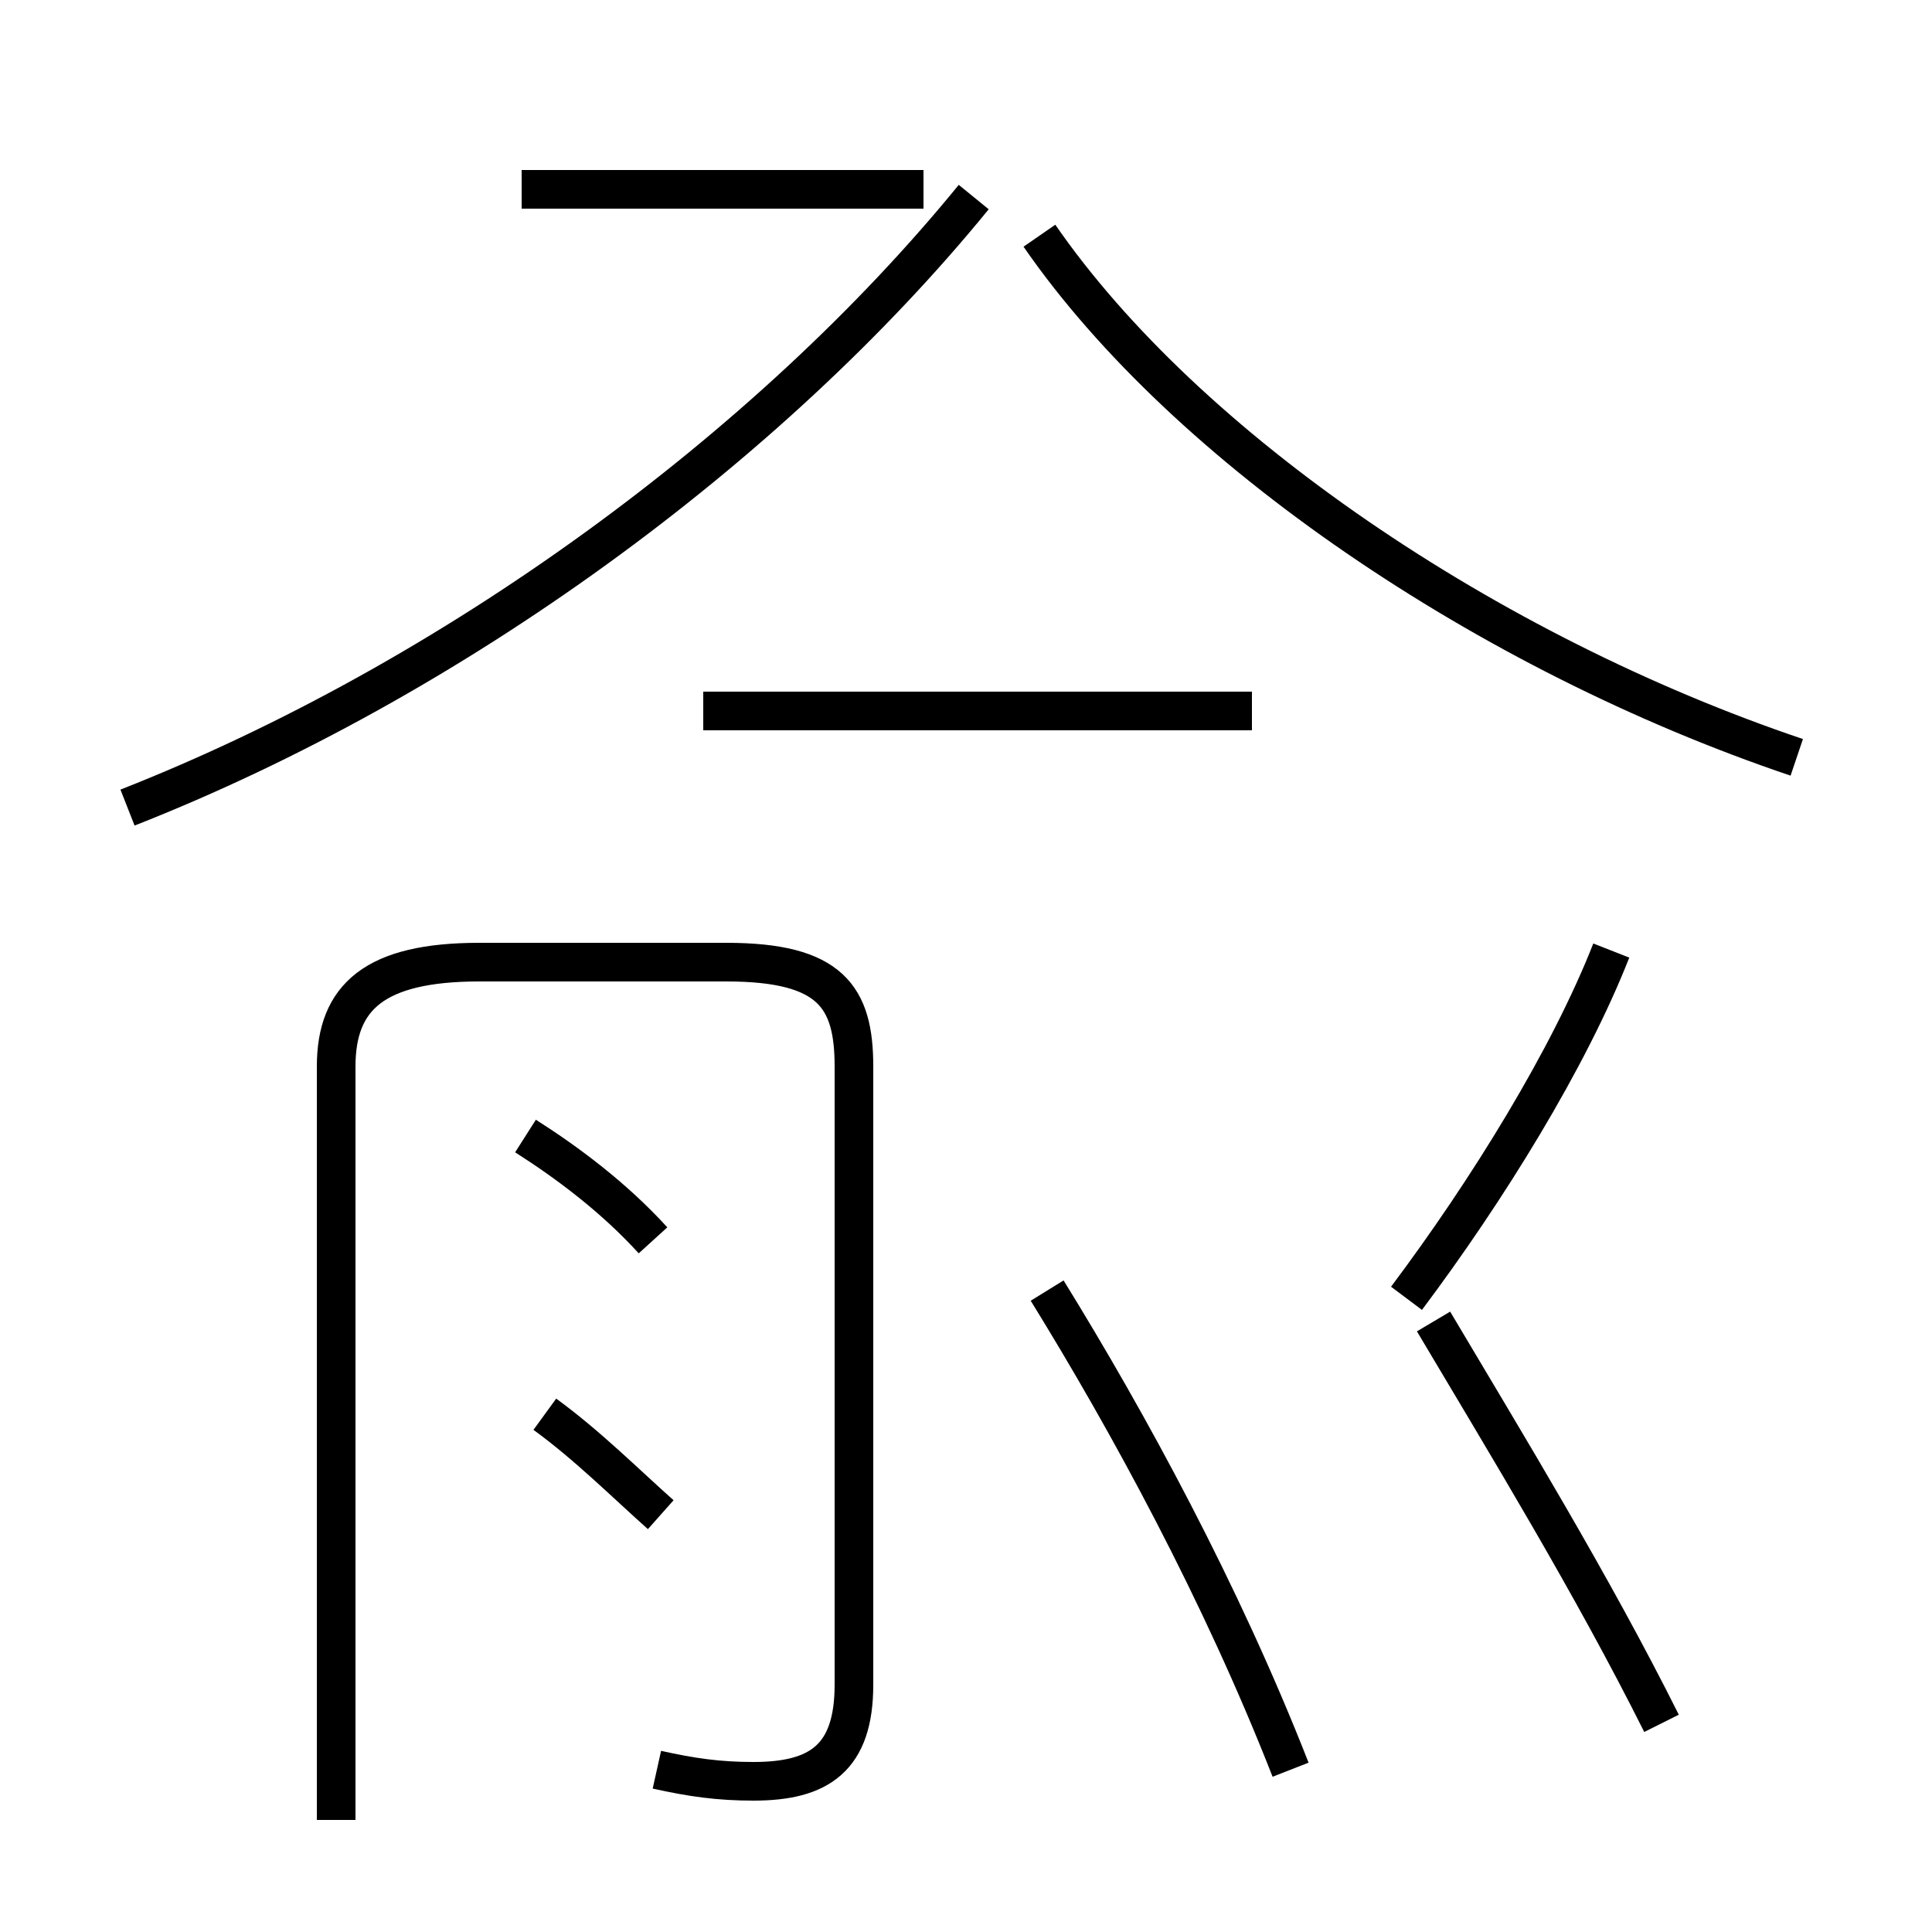 <?xml version='1.0' encoding='utf8'?>
<svg viewBox="0.0 -44.0 50.0 50.0" version="1.1" xmlns="http://www.w3.org/2000/svg">
<rect x="0.0" y="-44.0" width="50.0" height="50.0" fill="#808080" stroke="none"/>
<rect x="-1000" y="-1000" width="2000" height="2000" stroke="white" fill="white"/>
<g style="fill:none; stroke:#000000;  stroke-width:1">
<path d="M 3.3 23.1 C 11.7 26.4 19.9 32.4 25.2 38.9 M 46.5 24.4 C 38.5 27.1 30.7 32.4 26.9 37.9 M 13.5 39.1 L 23.9 39.1 M 18.2 25.6 L 32.4 25.6 M 17.0 -1.8 C 17.9 -2.0 18.6 -2.1 19.5 -2.1 C 21.2 -2.1 22.1 -1.5 22.1 0.4 L 22.1 16.4 C 22.1 18.2 21.5 19.1 18.8 19.1 L 12.4 19.1 C 9.7 19.1 8.7 18.2 8.7 16.4 L 8.7 -3.1 M 16.9 11.9 C 15.9 13.0 14.7 13.9 13.6 14.6 M 17.1 4.8 C 16.2 5.6 15.2 6.6 14.1 7.4 M 33.4 -1.8 C 31.6 2.8 29.2 7.2 27.1 10.6 M 43.0 -0.6 C 41.2 3.0 39.0 6.6 37.1 9.8 M 41.7 19.4 C 40.6 16.6 38.5 13.2 36.4 10.4 " transform="scale(1, -1)" />
</g>
</svg>